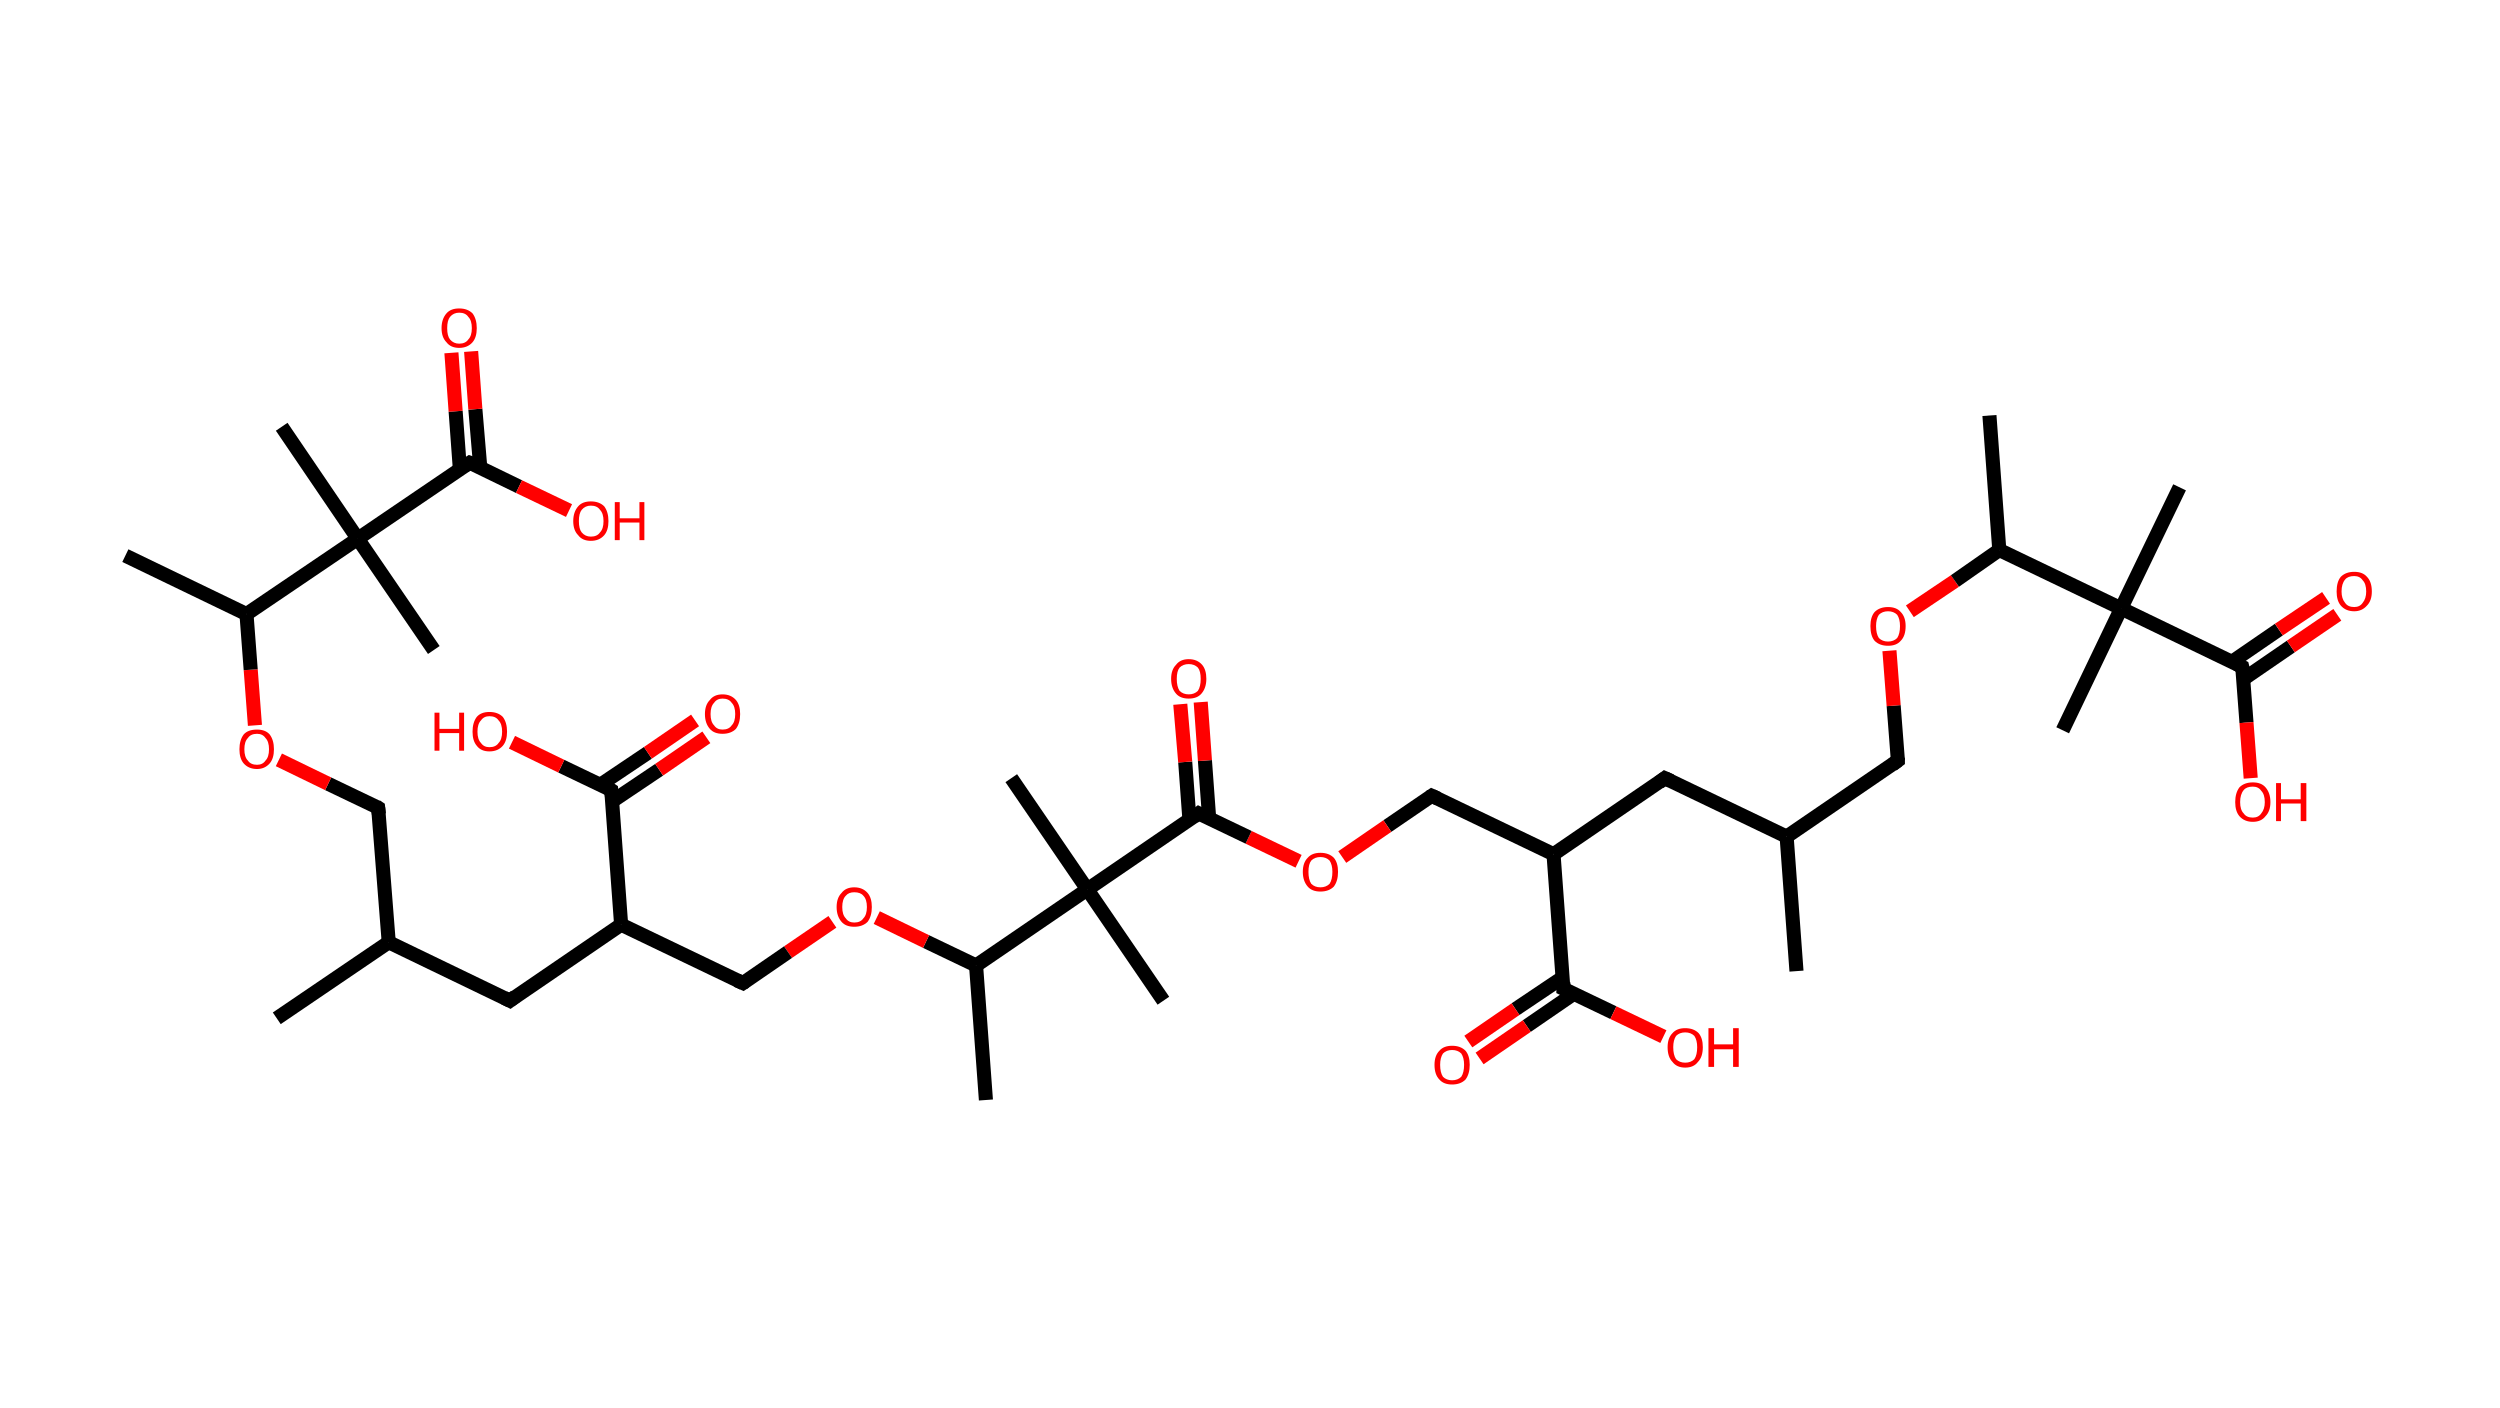 <?xml version='1.0' encoding='ASCII' standalone='yes'?>
<svg xmlns="http://www.w3.org/2000/svg" xmlns:rdkit="http://www.rdkit.org/xml" xmlns:xlink="http://www.w3.org/1999/xlink" version="1.1" baseProfile="full" xml:space="preserve" width="355px" height="200px" viewBox="0 0 355 200">
<!-- END OF HEADER -->
<rect style="opacity:1.0;fill:#FFFFFF;stroke:none" width="355.0" height="200.0" x="0.0" y="0.0"> </rect>
<path class="bond-0 atom-0 atom-1" d="M 255.1,137.9 L 253.7,118.8" style="fill:none;fill-rule:evenodd;stroke:#000000;stroke-width:2.0px;stroke-linecap:butt;stroke-linejoin:miter;stroke-opacity:1"/>
<path class="bond-1 atom-1 atom-2" d="M 253.7,118.8 L 269.5,108.0" style="fill:none;fill-rule:evenodd;stroke:#000000;stroke-width:2.0px;stroke-linecap:butt;stroke-linejoin:miter;stroke-opacity:1"/>
<path class="bond-2 atom-2 atom-3" d="M 269.5,108.0 L 268.9,100.2" style="fill:none;fill-rule:evenodd;stroke:#000000;stroke-width:2.0px;stroke-linecap:butt;stroke-linejoin:miter;stroke-opacity:1"/>
<path class="bond-2 atom-2 atom-3" d="M 268.9,100.2 L 268.3,92.4" style="fill:none;fill-rule:evenodd;stroke:#FF0000;stroke-width:2.0px;stroke-linecap:butt;stroke-linejoin:miter;stroke-opacity:1"/>
<path class="bond-3 atom-3 atom-4" d="M 271.2,86.8 L 277.6,82.5" style="fill:none;fill-rule:evenodd;stroke:#FF0000;stroke-width:2.0px;stroke-linecap:butt;stroke-linejoin:miter;stroke-opacity:1"/>
<path class="bond-3 atom-3 atom-4" d="M 277.6,82.5 L 283.9,78.1" style="fill:none;fill-rule:evenodd;stroke:#000000;stroke-width:2.0px;stroke-linecap:butt;stroke-linejoin:miter;stroke-opacity:1"/>
<path class="bond-4 atom-4 atom-5" d="M 283.9,78.1 L 282.5,59.0" style="fill:none;fill-rule:evenodd;stroke:#000000;stroke-width:2.0px;stroke-linecap:butt;stroke-linejoin:miter;stroke-opacity:1"/>
<path class="bond-5 atom-4 atom-6" d="M 283.9,78.1 L 301.2,86.4" style="fill:none;fill-rule:evenodd;stroke:#000000;stroke-width:2.0px;stroke-linecap:butt;stroke-linejoin:miter;stroke-opacity:1"/>
<path class="bond-6 atom-6 atom-7" d="M 301.2,86.4 L 292.9,103.7" style="fill:none;fill-rule:evenodd;stroke:#000000;stroke-width:2.0px;stroke-linecap:butt;stroke-linejoin:miter;stroke-opacity:1"/>
<path class="bond-7 atom-6 atom-8" d="M 301.2,86.4 L 309.5,69.2" style="fill:none;fill-rule:evenodd;stroke:#000000;stroke-width:2.0px;stroke-linecap:butt;stroke-linejoin:miter;stroke-opacity:1"/>
<path class="bond-8 atom-6 atom-9" d="M 301.2,86.4 L 318.4,94.7" style="fill:none;fill-rule:evenodd;stroke:#000000;stroke-width:2.0px;stroke-linecap:butt;stroke-linejoin:miter;stroke-opacity:1"/>
<path class="bond-9 atom-9 atom-10" d="M 318.6,96.4 L 325.3,91.8" style="fill:none;fill-rule:evenodd;stroke:#000000;stroke-width:2.0px;stroke-linecap:butt;stroke-linejoin:miter;stroke-opacity:1"/>
<path class="bond-9 atom-9 atom-10" d="M 325.3,91.8 L 331.9,87.3" style="fill:none;fill-rule:evenodd;stroke:#FF0000;stroke-width:2.0px;stroke-linecap:butt;stroke-linejoin:miter;stroke-opacity:1"/>
<path class="bond-9 atom-9 atom-10" d="M 316.9,94.0 L 323.6,89.4" style="fill:none;fill-rule:evenodd;stroke:#000000;stroke-width:2.0px;stroke-linecap:butt;stroke-linejoin:miter;stroke-opacity:1"/>
<path class="bond-9 atom-9 atom-10" d="M 323.6,89.4 L 330.3,84.9" style="fill:none;fill-rule:evenodd;stroke:#FF0000;stroke-width:2.0px;stroke-linecap:butt;stroke-linejoin:miter;stroke-opacity:1"/>
<path class="bond-10 atom-9 atom-11" d="M 318.4,94.7 L 319.0,102.6" style="fill:none;fill-rule:evenodd;stroke:#000000;stroke-width:2.0px;stroke-linecap:butt;stroke-linejoin:miter;stroke-opacity:1"/>
<path class="bond-10 atom-9 atom-11" d="M 319.0,102.6 L 319.6,110.5" style="fill:none;fill-rule:evenodd;stroke:#FF0000;stroke-width:2.0px;stroke-linecap:butt;stroke-linejoin:miter;stroke-opacity:1"/>
<path class="bond-11 atom-1 atom-12" d="M 253.7,118.8 L 236.4,110.5" style="fill:none;fill-rule:evenodd;stroke:#000000;stroke-width:2.0px;stroke-linecap:butt;stroke-linejoin:miter;stroke-opacity:1"/>
<path class="bond-12 atom-12 atom-13" d="M 236.4,110.5 L 220.6,121.3" style="fill:none;fill-rule:evenodd;stroke:#000000;stroke-width:2.0px;stroke-linecap:butt;stroke-linejoin:miter;stroke-opacity:1"/>
<path class="bond-13 atom-13 atom-14" d="M 220.6,121.3 L 203.3,113.0" style="fill:none;fill-rule:evenodd;stroke:#000000;stroke-width:2.0px;stroke-linecap:butt;stroke-linejoin:miter;stroke-opacity:1"/>
<path class="bond-14 atom-14 atom-15" d="M 203.3,113.0 L 197.0,117.3" style="fill:none;fill-rule:evenodd;stroke:#000000;stroke-width:2.0px;stroke-linecap:butt;stroke-linejoin:miter;stroke-opacity:1"/>
<path class="bond-14 atom-14 atom-15" d="M 197.0,117.3 L 190.6,121.7" style="fill:none;fill-rule:evenodd;stroke:#FF0000;stroke-width:2.0px;stroke-linecap:butt;stroke-linejoin:miter;stroke-opacity:1"/>
<path class="bond-15 atom-15 atom-16" d="M 184.4,122.3 L 177.3,118.9" style="fill:none;fill-rule:evenodd;stroke:#FF0000;stroke-width:2.0px;stroke-linecap:butt;stroke-linejoin:miter;stroke-opacity:1"/>
<path class="bond-15 atom-15 atom-16" d="M 177.3,118.9 L 170.2,115.5" style="fill:none;fill-rule:evenodd;stroke:#000000;stroke-width:2.0px;stroke-linecap:butt;stroke-linejoin:miter;stroke-opacity:1"/>
<path class="bond-16 atom-16 atom-17" d="M 171.7,116.2 L 171.1,108.0" style="fill:none;fill-rule:evenodd;stroke:#000000;stroke-width:2.0px;stroke-linecap:butt;stroke-linejoin:miter;stroke-opacity:1"/>
<path class="bond-16 atom-16 atom-17" d="M 171.1,108.0 L 170.5,99.7" style="fill:none;fill-rule:evenodd;stroke:#FF0000;stroke-width:2.0px;stroke-linecap:butt;stroke-linejoin:miter;stroke-opacity:1"/>
<path class="bond-16 atom-16 atom-17" d="M 168.9,116.4 L 168.3,108.2" style="fill:none;fill-rule:evenodd;stroke:#000000;stroke-width:2.0px;stroke-linecap:butt;stroke-linejoin:miter;stroke-opacity:1"/>
<path class="bond-16 atom-16 atom-17" d="M 168.3,108.2 L 167.6,100.0" style="fill:none;fill-rule:evenodd;stroke:#FF0000;stroke-width:2.0px;stroke-linecap:butt;stroke-linejoin:miter;stroke-opacity:1"/>
<path class="bond-17 atom-16 atom-18" d="M 170.2,115.5 L 154.4,126.3" style="fill:none;fill-rule:evenodd;stroke:#000000;stroke-width:2.0px;stroke-linecap:butt;stroke-linejoin:miter;stroke-opacity:1"/>
<path class="bond-18 atom-18 atom-19" d="M 154.4,126.3 L 143.6,110.5" style="fill:none;fill-rule:evenodd;stroke:#000000;stroke-width:2.0px;stroke-linecap:butt;stroke-linejoin:miter;stroke-opacity:1"/>
<path class="bond-19 atom-18 atom-20" d="M 154.4,126.3 L 165.2,142.1" style="fill:none;fill-rule:evenodd;stroke:#000000;stroke-width:2.0px;stroke-linecap:butt;stroke-linejoin:miter;stroke-opacity:1"/>
<path class="bond-20 atom-18 atom-21" d="M 154.4,126.3 L 138.6,137.1" style="fill:none;fill-rule:evenodd;stroke:#000000;stroke-width:2.0px;stroke-linecap:butt;stroke-linejoin:miter;stroke-opacity:1"/>
<path class="bond-21 atom-21 atom-22" d="M 138.6,137.1 L 140.0,156.2" style="fill:none;fill-rule:evenodd;stroke:#000000;stroke-width:2.0px;stroke-linecap:butt;stroke-linejoin:miter;stroke-opacity:1"/>
<path class="bond-22 atom-21 atom-23" d="M 138.6,137.1 L 131.5,133.7" style="fill:none;fill-rule:evenodd;stroke:#000000;stroke-width:2.0px;stroke-linecap:butt;stroke-linejoin:miter;stroke-opacity:1"/>
<path class="bond-22 atom-21 atom-23" d="M 131.5,133.7 L 124.5,130.3" style="fill:none;fill-rule:evenodd;stroke:#FF0000;stroke-width:2.0px;stroke-linecap:butt;stroke-linejoin:miter;stroke-opacity:1"/>
<path class="bond-23 atom-23 atom-24" d="M 118.2,130.9 L 111.9,135.2" style="fill:none;fill-rule:evenodd;stroke:#FF0000;stroke-width:2.0px;stroke-linecap:butt;stroke-linejoin:miter;stroke-opacity:1"/>
<path class="bond-23 atom-23 atom-24" d="M 111.9,135.2 L 105.5,139.6" style="fill:none;fill-rule:evenodd;stroke:#000000;stroke-width:2.0px;stroke-linecap:butt;stroke-linejoin:miter;stroke-opacity:1"/>
<path class="bond-24 atom-24 atom-25" d="M 105.5,139.6 L 88.2,131.3" style="fill:none;fill-rule:evenodd;stroke:#000000;stroke-width:2.0px;stroke-linecap:butt;stroke-linejoin:miter;stroke-opacity:1"/>
<path class="bond-25 atom-25 atom-26" d="M 88.2,131.3 L 72.4,142.1" style="fill:none;fill-rule:evenodd;stroke:#000000;stroke-width:2.0px;stroke-linecap:butt;stroke-linejoin:miter;stroke-opacity:1"/>
<path class="bond-26 atom-26 atom-27" d="M 72.4,142.1 L 55.2,133.8" style="fill:none;fill-rule:evenodd;stroke:#000000;stroke-width:2.0px;stroke-linecap:butt;stroke-linejoin:miter;stroke-opacity:1"/>
<path class="bond-27 atom-27 atom-28" d="M 55.2,133.8 L 39.3,144.6" style="fill:none;fill-rule:evenodd;stroke:#000000;stroke-width:2.0px;stroke-linecap:butt;stroke-linejoin:miter;stroke-opacity:1"/>
<path class="bond-28 atom-27 atom-29" d="M 55.2,133.8 L 53.7,114.7" style="fill:none;fill-rule:evenodd;stroke:#000000;stroke-width:2.0px;stroke-linecap:butt;stroke-linejoin:miter;stroke-opacity:1"/>
<path class="bond-29 atom-29 atom-30" d="M 53.7,114.7 L 46.6,111.3" style="fill:none;fill-rule:evenodd;stroke:#000000;stroke-width:2.0px;stroke-linecap:butt;stroke-linejoin:miter;stroke-opacity:1"/>
<path class="bond-29 atom-29 atom-30" d="M 46.6,111.3 L 39.6,107.9" style="fill:none;fill-rule:evenodd;stroke:#FF0000;stroke-width:2.0px;stroke-linecap:butt;stroke-linejoin:miter;stroke-opacity:1"/>
<path class="bond-30 atom-30 atom-31" d="M 36.2,103.0 L 35.6,95.1" style="fill:none;fill-rule:evenodd;stroke:#FF0000;stroke-width:2.0px;stroke-linecap:butt;stroke-linejoin:miter;stroke-opacity:1"/>
<path class="bond-30 atom-30 atom-31" d="M 35.6,95.1 L 35.0,87.2" style="fill:none;fill-rule:evenodd;stroke:#000000;stroke-width:2.0px;stroke-linecap:butt;stroke-linejoin:miter;stroke-opacity:1"/>
<path class="bond-31 atom-31 atom-32" d="M 35.0,87.2 L 17.8,78.9" style="fill:none;fill-rule:evenodd;stroke:#000000;stroke-width:2.0px;stroke-linecap:butt;stroke-linejoin:miter;stroke-opacity:1"/>
<path class="bond-32 atom-31 atom-33" d="M 35.0,87.2 L 50.8,76.5" style="fill:none;fill-rule:evenodd;stroke:#000000;stroke-width:2.0px;stroke-linecap:butt;stroke-linejoin:miter;stroke-opacity:1"/>
<path class="bond-33 atom-33 atom-34" d="M 50.8,76.5 L 61.6,92.3" style="fill:none;fill-rule:evenodd;stroke:#000000;stroke-width:2.0px;stroke-linecap:butt;stroke-linejoin:miter;stroke-opacity:1"/>
<path class="bond-34 atom-33 atom-35" d="M 50.8,76.5 L 40.0,60.6" style="fill:none;fill-rule:evenodd;stroke:#000000;stroke-width:2.0px;stroke-linecap:butt;stroke-linejoin:miter;stroke-opacity:1"/>
<path class="bond-35 atom-33 atom-36" d="M 50.8,76.5 L 66.7,65.7" style="fill:none;fill-rule:evenodd;stroke:#000000;stroke-width:2.0px;stroke-linecap:butt;stroke-linejoin:miter;stroke-opacity:1"/>
<path class="bond-36 atom-36 atom-37" d="M 68.2,66.4 L 67.5,58.1" style="fill:none;fill-rule:evenodd;stroke:#000000;stroke-width:2.0px;stroke-linecap:butt;stroke-linejoin:miter;stroke-opacity:1"/>
<path class="bond-36 atom-36 atom-37" d="M 67.5,58.1 L 66.9,49.9" style="fill:none;fill-rule:evenodd;stroke:#FF0000;stroke-width:2.0px;stroke-linecap:butt;stroke-linejoin:miter;stroke-opacity:1"/>
<path class="bond-36 atom-36 atom-37" d="M 65.3,66.6 L 64.7,58.4" style="fill:none;fill-rule:evenodd;stroke:#000000;stroke-width:2.0px;stroke-linecap:butt;stroke-linejoin:miter;stroke-opacity:1"/>
<path class="bond-36 atom-36 atom-37" d="M 64.7,58.4 L 64.1,50.1" style="fill:none;fill-rule:evenodd;stroke:#FF0000;stroke-width:2.0px;stroke-linecap:butt;stroke-linejoin:miter;stroke-opacity:1"/>
<path class="bond-37 atom-36 atom-38" d="M 66.7,65.7 L 73.7,69.1" style="fill:none;fill-rule:evenodd;stroke:#000000;stroke-width:2.0px;stroke-linecap:butt;stroke-linejoin:miter;stroke-opacity:1"/>
<path class="bond-37 atom-36 atom-38" d="M 73.7,69.1 L 80.8,72.5" style="fill:none;fill-rule:evenodd;stroke:#FF0000;stroke-width:2.0px;stroke-linecap:butt;stroke-linejoin:miter;stroke-opacity:1"/>
<path class="bond-38 atom-25 atom-39" d="M 88.2,131.3 L 86.8,112.2" style="fill:none;fill-rule:evenodd;stroke:#000000;stroke-width:2.0px;stroke-linecap:butt;stroke-linejoin:miter;stroke-opacity:1"/>
<path class="bond-39 atom-39 atom-40" d="M 86.9,113.8 L 93.6,109.3" style="fill:none;fill-rule:evenodd;stroke:#000000;stroke-width:2.0px;stroke-linecap:butt;stroke-linejoin:miter;stroke-opacity:1"/>
<path class="bond-39 atom-39 atom-40" d="M 93.6,109.3 L 100.3,104.7" style="fill:none;fill-rule:evenodd;stroke:#FF0000;stroke-width:2.0px;stroke-linecap:butt;stroke-linejoin:miter;stroke-opacity:1"/>
<path class="bond-39 atom-39 atom-40" d="M 85.3,111.4 L 92.0,106.9" style="fill:none;fill-rule:evenodd;stroke:#000000;stroke-width:2.0px;stroke-linecap:butt;stroke-linejoin:miter;stroke-opacity:1"/>
<path class="bond-39 atom-39 atom-40" d="M 92.0,106.9 L 98.7,102.3" style="fill:none;fill-rule:evenodd;stroke:#FF0000;stroke-width:2.0px;stroke-linecap:butt;stroke-linejoin:miter;stroke-opacity:1"/>
<path class="bond-40 atom-39 atom-41" d="M 86.8,112.2 L 79.7,108.8" style="fill:none;fill-rule:evenodd;stroke:#000000;stroke-width:2.0px;stroke-linecap:butt;stroke-linejoin:miter;stroke-opacity:1"/>
<path class="bond-40 atom-39 atom-41" d="M 79.7,108.8 L 72.7,105.4" style="fill:none;fill-rule:evenodd;stroke:#FF0000;stroke-width:2.0px;stroke-linecap:butt;stroke-linejoin:miter;stroke-opacity:1"/>
<path class="bond-41 atom-13 atom-42" d="M 220.6,121.3 L 222.0,140.4" style="fill:none;fill-rule:evenodd;stroke:#000000;stroke-width:2.0px;stroke-linecap:butt;stroke-linejoin:miter;stroke-opacity:1"/>
<path class="bond-42 atom-42 atom-43" d="M 221.9,138.8 L 215.2,143.3" style="fill:none;fill-rule:evenodd;stroke:#000000;stroke-width:2.0px;stroke-linecap:butt;stroke-linejoin:miter;stroke-opacity:1"/>
<path class="bond-42 atom-42 atom-43" d="M 215.2,143.3 L 208.5,147.9" style="fill:none;fill-rule:evenodd;stroke:#FF0000;stroke-width:2.0px;stroke-linecap:butt;stroke-linejoin:miter;stroke-opacity:1"/>
<path class="bond-42 atom-42 atom-43" d="M 223.5,141.1 L 216.8,145.7" style="fill:none;fill-rule:evenodd;stroke:#000000;stroke-width:2.0px;stroke-linecap:butt;stroke-linejoin:miter;stroke-opacity:1"/>
<path class="bond-42 atom-42 atom-43" d="M 216.8,145.7 L 210.1,150.3" style="fill:none;fill-rule:evenodd;stroke:#FF0000;stroke-width:2.0px;stroke-linecap:butt;stroke-linejoin:miter;stroke-opacity:1"/>
<path class="bond-43 atom-42 atom-44" d="M 222.0,140.4 L 229.1,143.8" style="fill:none;fill-rule:evenodd;stroke:#000000;stroke-width:2.0px;stroke-linecap:butt;stroke-linejoin:miter;stroke-opacity:1"/>
<path class="bond-43 atom-42 atom-44" d="M 229.1,143.8 L 236.2,147.2" style="fill:none;fill-rule:evenodd;stroke:#FF0000;stroke-width:2.0px;stroke-linecap:butt;stroke-linejoin:miter;stroke-opacity:1"/>
<path d="M 268.7,108.6 L 269.5,108.0 L 269.5,107.6" style="fill:none;stroke:#000000;stroke-width:2.0px;stroke-linecap:butt;stroke-linejoin:miter;stroke-opacity:1;"/>
<path d="M 317.6,94.3 L 318.4,94.7 L 318.5,95.1" style="fill:none;stroke:#000000;stroke-width:2.0px;stroke-linecap:butt;stroke-linejoin:miter;stroke-opacity:1;"/>
<path d="M 237.3,110.9 L 236.4,110.5 L 235.6,111.1" style="fill:none;stroke:#000000;stroke-width:2.0px;stroke-linecap:butt;stroke-linejoin:miter;stroke-opacity:1;"/>
<path d="M 204.2,113.4 L 203.3,113.0 L 203.0,113.2" style="fill:none;stroke:#000000;stroke-width:2.0px;stroke-linecap:butt;stroke-linejoin:miter;stroke-opacity:1;"/>
<path d="M 170.6,115.7 L 170.2,115.5 L 169.5,116.0" style="fill:none;stroke:#000000;stroke-width:2.0px;stroke-linecap:butt;stroke-linejoin:miter;stroke-opacity:1;"/>
<path d="M 105.8,139.4 L 105.5,139.6 L 104.6,139.2" style="fill:none;stroke:#000000;stroke-width:2.0px;stroke-linecap:butt;stroke-linejoin:miter;stroke-opacity:1;"/>
<path d="M 73.2,141.5 L 72.4,142.1 L 71.6,141.7" style="fill:none;stroke:#000000;stroke-width:2.0px;stroke-linecap:butt;stroke-linejoin:miter;stroke-opacity:1;"/>
<path d="M 53.8,115.6 L 53.7,114.7 L 53.4,114.5" style="fill:none;stroke:#000000;stroke-width:2.0px;stroke-linecap:butt;stroke-linejoin:miter;stroke-opacity:1;"/>
<path d="M 65.9,66.2 L 66.7,65.7 L 67.0,65.8" style="fill:none;stroke:#000000;stroke-width:2.0px;stroke-linecap:butt;stroke-linejoin:miter;stroke-opacity:1;"/>
<path d="M 86.9,113.1 L 86.8,112.2 L 86.5,112.0" style="fill:none;stroke:#000000;stroke-width:2.0px;stroke-linecap:butt;stroke-linejoin:miter;stroke-opacity:1;"/>
<path d="M 222.0,139.5 L 222.0,140.4 L 222.4,140.6" style="fill:none;stroke:#000000;stroke-width:2.0px;stroke-linecap:butt;stroke-linejoin:miter;stroke-opacity:1;"/>
<path class="atom-3" d="M 265.6 88.9 Q 265.6 87.6, 266.2 86.9 Q 266.9 86.2, 268.1 86.2 Q 269.3 86.2, 269.9 86.9 Q 270.6 87.6, 270.6 88.9 Q 270.6 90.3, 269.9 91.0 Q 269.3 91.7, 268.1 91.7 Q 266.9 91.7, 266.2 91.0 Q 265.6 90.3, 265.6 88.9 M 268.1 91.1 Q 268.9 91.1, 269.4 90.6 Q 269.8 90.0, 269.8 88.9 Q 269.8 87.9, 269.4 87.3 Q 268.9 86.8, 268.1 86.8 Q 267.3 86.8, 266.8 87.3 Q 266.4 87.9, 266.4 88.9 Q 266.4 90.0, 266.8 90.6 Q 267.3 91.1, 268.1 91.1 " fill="#FF0000"/>
<path class="atom-10" d="M 331.8 84.0 Q 331.8 82.6, 332.4 81.9 Q 333.1 81.2, 334.3 81.2 Q 335.5 81.2, 336.1 81.9 Q 336.8 82.6, 336.8 84.0 Q 336.8 85.3, 336.1 86.0 Q 335.4 86.8, 334.3 86.8 Q 333.1 86.8, 332.4 86.0 Q 331.8 85.3, 331.8 84.0 M 334.3 86.2 Q 335.1 86.2, 335.5 85.6 Q 336.0 85.0, 336.0 84.0 Q 336.0 82.9, 335.5 82.4 Q 335.1 81.8, 334.3 81.8 Q 333.4 81.8, 333.0 82.3 Q 332.5 82.9, 332.5 84.0 Q 332.5 85.0, 333.0 85.6 Q 333.4 86.2, 334.3 86.2 " fill="#FF0000"/>
<path class="atom-11" d="M 317.4 113.9 Q 317.4 112.6, 318.0 111.8 Q 318.7 111.1, 319.9 111.1 Q 321.1 111.1, 321.7 111.8 Q 322.4 112.6, 322.4 113.9 Q 322.4 115.2, 321.7 115.9 Q 321.1 116.7, 319.9 116.7 Q 318.7 116.7, 318.0 115.9 Q 317.4 115.2, 317.4 113.9 M 319.9 116.1 Q 320.7 116.1, 321.1 115.5 Q 321.6 114.9, 321.6 113.9 Q 321.6 112.8, 321.1 112.3 Q 320.7 111.7, 319.9 111.7 Q 319.0 111.7, 318.6 112.2 Q 318.1 112.8, 318.1 113.9 Q 318.1 115.0, 318.6 115.5 Q 319.0 116.1, 319.9 116.1 " fill="#FF0000"/>
<path class="atom-11" d="M 323.2 111.2 L 323.9 111.2 L 323.9 113.5 L 326.7 113.5 L 326.7 111.2 L 327.5 111.2 L 327.5 116.6 L 326.7 116.6 L 326.7 114.1 L 323.9 114.1 L 323.9 116.6 L 323.2 116.6 L 323.2 111.2 " fill="#FF0000"/>
<path class="atom-15" d="M 185.0 123.8 Q 185.0 122.5, 185.7 121.8 Q 186.3 121.1, 187.5 121.1 Q 188.7 121.1, 189.4 121.8 Q 190.0 122.5, 190.0 123.8 Q 190.0 125.1, 189.4 125.9 Q 188.7 126.6, 187.5 126.6 Q 186.3 126.6, 185.7 125.9 Q 185.0 125.1, 185.0 123.8 M 187.5 126.0 Q 188.3 126.0, 188.8 125.5 Q 189.2 124.9, 189.2 123.8 Q 189.2 122.8, 188.8 122.2 Q 188.3 121.7, 187.5 121.7 Q 186.7 121.7, 186.2 122.2 Q 185.8 122.7, 185.8 123.8 Q 185.8 124.9, 186.2 125.5 Q 186.7 126.0, 187.5 126.0 " fill="#FF0000"/>
<path class="atom-17" d="M 166.3 96.4 Q 166.3 95.1, 167.0 94.4 Q 167.6 93.6, 168.8 93.6 Q 170.0 93.6, 170.7 94.4 Q 171.3 95.1, 171.3 96.4 Q 171.3 97.7, 170.6 98.5 Q 170.0 99.2, 168.8 99.2 Q 167.6 99.2, 167.0 98.5 Q 166.3 97.7, 166.3 96.4 M 168.8 98.6 Q 169.6 98.6, 170.1 98.1 Q 170.5 97.5, 170.5 96.4 Q 170.5 95.3, 170.1 94.8 Q 169.6 94.3, 168.8 94.3 Q 168.0 94.3, 167.5 94.8 Q 167.1 95.3, 167.1 96.4 Q 167.1 97.5, 167.5 98.1 Q 168.0 98.6, 168.8 98.6 " fill="#FF0000"/>
<path class="atom-23" d="M 118.8 128.8 Q 118.8 127.5, 119.5 126.8 Q 120.1 126.0, 121.3 126.0 Q 122.5 126.0, 123.2 126.8 Q 123.8 127.5, 123.8 128.8 Q 123.8 130.1, 123.2 130.9 Q 122.5 131.6, 121.3 131.6 Q 120.1 131.6, 119.5 130.9 Q 118.8 130.1, 118.8 128.8 M 121.3 131.0 Q 122.2 131.0, 122.6 130.4 Q 123.1 129.9, 123.1 128.8 Q 123.1 127.7, 122.6 127.2 Q 122.2 126.7, 121.3 126.7 Q 120.5 126.7, 120.1 127.2 Q 119.6 127.7, 119.6 128.8 Q 119.6 129.9, 120.1 130.4 Q 120.5 131.0, 121.3 131.0 " fill="#FF0000"/>
<path class="atom-30" d="M 34.0 106.4 Q 34.0 105.1, 34.6 104.3 Q 35.2 103.6, 36.5 103.6 Q 37.7 103.6, 38.3 104.3 Q 38.9 105.1, 38.9 106.4 Q 38.9 107.7, 38.3 108.4 Q 37.6 109.2, 36.5 109.2 Q 35.3 109.2, 34.6 108.4 Q 34.0 107.7, 34.0 106.4 M 36.5 108.6 Q 37.3 108.6, 37.7 108.0 Q 38.2 107.5, 38.2 106.4 Q 38.2 105.3, 37.7 104.8 Q 37.3 104.2, 36.5 104.2 Q 35.6 104.2, 35.2 104.8 Q 34.7 105.3, 34.7 106.4 Q 34.7 107.5, 35.2 108.0 Q 35.6 108.6, 36.5 108.6 " fill="#FF0000"/>
<path class="atom-37" d="M 62.7 46.6 Q 62.7 45.3, 63.4 44.5 Q 64.0 43.8, 65.2 43.8 Q 66.4 43.8, 67.1 44.5 Q 67.7 45.3, 67.7 46.6 Q 67.7 47.9, 67.1 48.6 Q 66.4 49.4, 65.2 49.4 Q 64.0 49.4, 63.4 48.6 Q 62.7 47.9, 62.7 46.6 M 65.2 48.8 Q 66.1 48.8, 66.5 48.2 Q 67.0 47.7, 67.0 46.6 Q 67.0 45.5, 66.5 45.0 Q 66.1 44.4, 65.2 44.4 Q 64.4 44.4, 63.9 45.0 Q 63.5 45.5, 63.5 46.6 Q 63.5 47.7, 63.9 48.2 Q 64.4 48.8, 65.2 48.8 " fill="#FF0000"/>
<path class="atom-38" d="M 81.4 74.0 Q 81.4 72.7, 82.1 71.9 Q 82.7 71.2, 83.9 71.2 Q 85.1 71.2, 85.8 71.9 Q 86.4 72.7, 86.4 74.0 Q 86.4 75.3, 85.8 76.0 Q 85.1 76.8, 83.9 76.8 Q 82.7 76.8, 82.1 76.0 Q 81.4 75.3, 81.4 74.0 M 83.9 76.2 Q 84.8 76.2, 85.2 75.6 Q 85.7 75.1, 85.7 74.0 Q 85.7 72.9, 85.2 72.4 Q 84.8 71.8, 83.9 71.8 Q 83.1 71.8, 82.6 72.4 Q 82.2 72.9, 82.2 74.0 Q 82.2 75.1, 82.6 75.6 Q 83.1 76.2, 83.9 76.2 " fill="#FF0000"/>
<path class="atom-38" d="M 87.3 71.3 L 88.0 71.3 L 88.0 73.6 L 90.8 73.6 L 90.8 71.3 L 91.5 71.3 L 91.5 76.7 L 90.8 76.7 L 90.8 74.2 L 88.0 74.2 L 88.0 76.7 L 87.3 76.7 L 87.3 71.3 " fill="#FF0000"/>
<path class="atom-40" d="M 100.1 101.4 Q 100.1 100.1, 100.8 99.4 Q 101.4 98.6, 102.6 98.6 Q 103.8 98.6, 104.5 99.4 Q 105.1 100.1, 105.1 101.4 Q 105.1 102.7, 104.5 103.5 Q 103.8 104.2, 102.6 104.2 Q 101.4 104.2, 100.8 103.5 Q 100.1 102.7, 100.1 101.4 M 102.6 103.6 Q 103.5 103.6, 103.9 103.0 Q 104.4 102.5, 104.4 101.4 Q 104.4 100.3, 103.9 99.8 Q 103.5 99.2, 102.6 99.2 Q 101.8 99.2, 101.4 99.8 Q 100.9 100.3, 100.9 101.4 Q 100.9 102.5, 101.4 103.0 Q 101.8 103.6, 102.6 103.6 " fill="#FF0000"/>
<path class="atom-41" d="M 61.7 101.2 L 62.4 101.2 L 62.4 103.5 L 65.2 103.5 L 65.2 101.2 L 65.9 101.2 L 65.9 106.6 L 65.2 106.6 L 65.2 104.1 L 62.4 104.1 L 62.4 106.6 L 61.7 106.6 L 61.7 101.2 " fill="#FF0000"/>
<path class="atom-41" d="M 67.1 103.9 Q 67.1 102.6, 67.7 101.8 Q 68.3 101.1, 69.5 101.1 Q 70.7 101.1, 71.4 101.8 Q 72.0 102.6, 72.0 103.9 Q 72.0 105.2, 71.4 105.9 Q 70.7 106.7, 69.5 106.7 Q 68.3 106.7, 67.7 105.9 Q 67.1 105.2, 67.1 103.9 M 69.5 106.1 Q 70.4 106.1, 70.8 105.5 Q 71.3 105.0, 71.3 103.9 Q 71.3 102.8, 70.8 102.3 Q 70.4 101.7, 69.5 101.7 Q 68.7 101.7, 68.3 102.3 Q 67.8 102.8, 67.8 103.9 Q 67.8 105.0, 68.3 105.5 Q 68.7 106.1, 69.5 106.1 " fill="#FF0000"/>
<path class="atom-43" d="M 203.7 151.2 Q 203.7 149.9, 204.4 149.2 Q 205.0 148.5, 206.2 148.5 Q 207.4 148.5, 208.1 149.2 Q 208.7 149.9, 208.7 151.2 Q 208.7 152.5, 208.1 153.3 Q 207.4 154.0, 206.2 154.0 Q 205.0 154.0, 204.4 153.3 Q 203.7 152.6, 203.7 151.2 M 206.2 153.4 Q 207.0 153.4, 207.5 152.9 Q 207.9 152.3, 207.9 151.2 Q 207.9 150.2, 207.5 149.6 Q 207.0 149.1, 206.2 149.1 Q 205.4 149.1, 204.9 149.6 Q 204.5 150.2, 204.5 151.2 Q 204.5 152.3, 204.9 152.9 Q 205.4 153.4, 206.2 153.4 " fill="#FF0000"/>
<path class="atom-44" d="M 236.8 148.7 Q 236.8 147.4, 237.5 146.7 Q 238.1 146.0, 239.3 146.0 Q 240.5 146.0, 241.2 146.7 Q 241.8 147.4, 241.8 148.7 Q 241.8 150.1, 241.1 150.8 Q 240.5 151.6, 239.3 151.6 Q 238.1 151.6, 237.5 150.8 Q 236.8 150.1, 236.8 148.7 M 239.3 150.9 Q 240.1 150.9, 240.6 150.4 Q 241.0 149.8, 241.0 148.7 Q 241.0 147.7, 240.6 147.1 Q 240.1 146.6, 239.3 146.6 Q 238.5 146.6, 238.0 147.1 Q 237.6 147.7, 237.6 148.7 Q 237.6 149.8, 238.0 150.4 Q 238.5 150.9, 239.3 150.9 " fill="#FF0000"/>
<path class="atom-44" d="M 242.6 146.0 L 243.4 146.0 L 243.4 148.3 L 246.1 148.3 L 246.1 146.0 L 246.9 146.0 L 246.9 151.5 L 246.1 151.5 L 246.1 149.0 L 243.4 149.0 L 243.4 151.5 L 242.6 151.5 L 242.6 146.0 " fill="#FF0000"/>
</svg>
